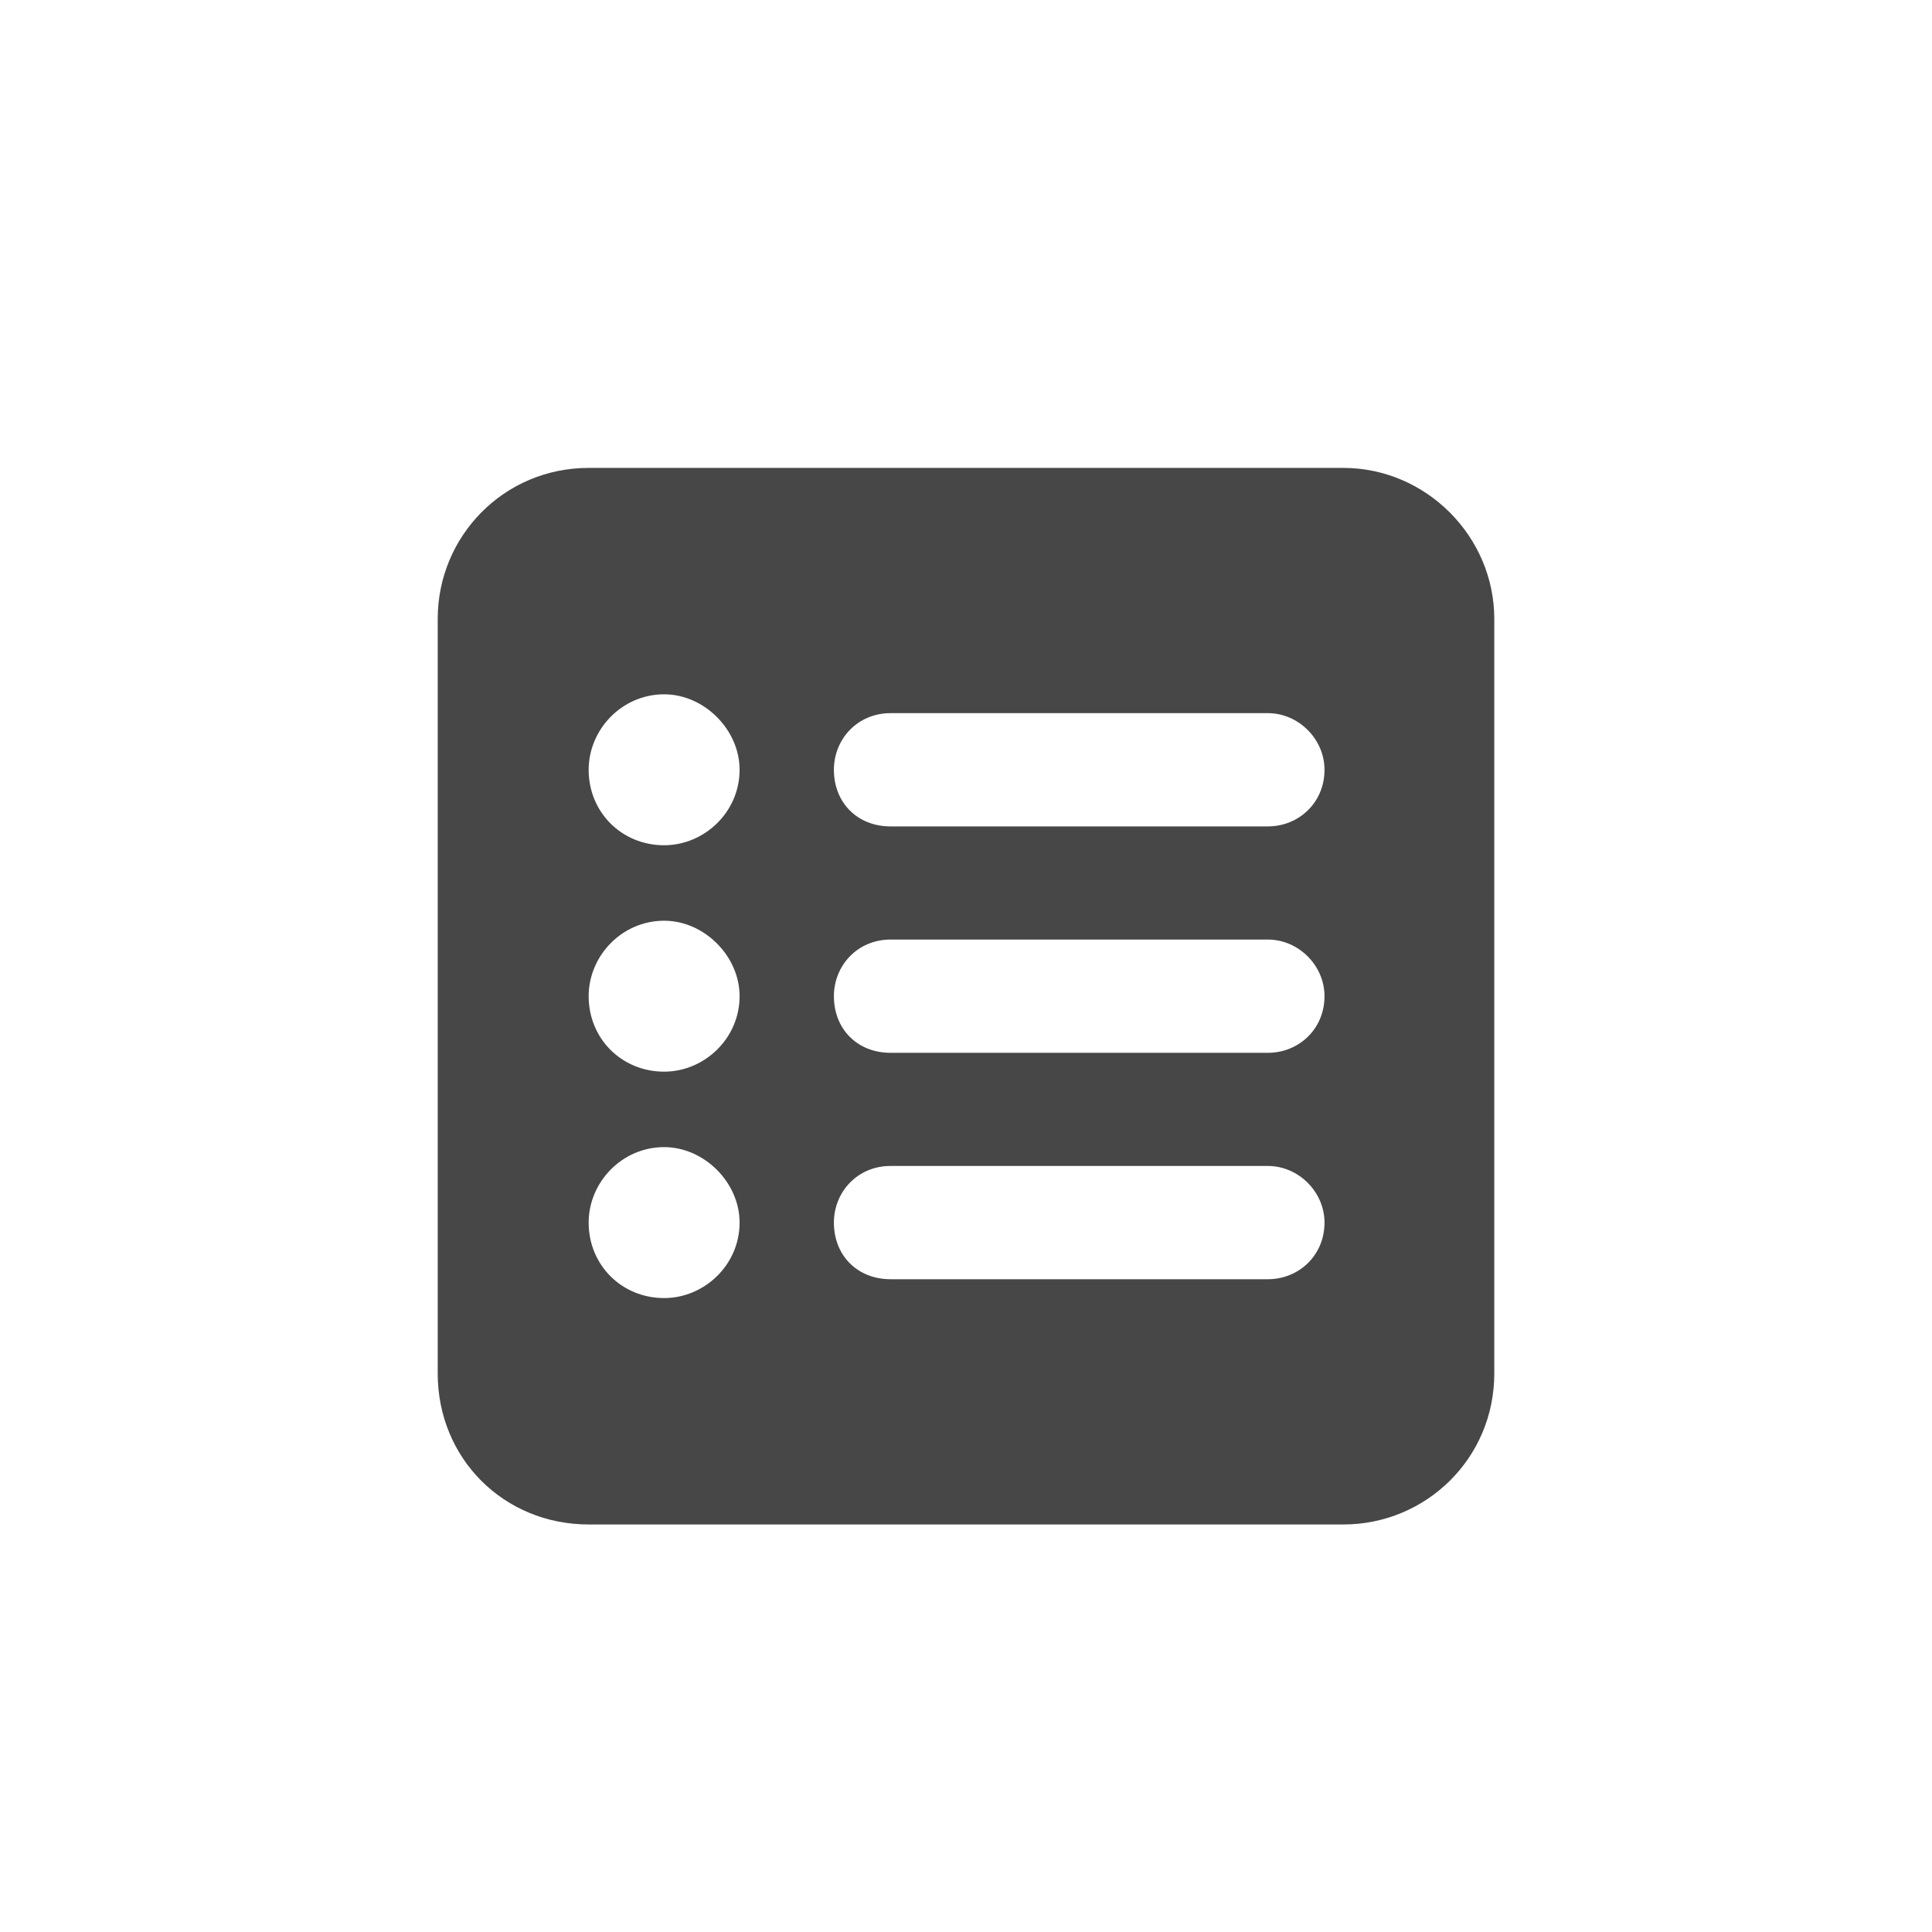 <svg width="32" height="32" viewBox="0 0 32 32" fill="none" xmlns="http://www.w3.org/2000/svg">
<g id="standalone / md / square-list-md / fill">
<path id="icon" d="M7.25 10.25C7.25 8.883 8.344 7.75 9.75 7.75H22.25C23.617 7.75 24.75 8.883 24.75 10.25V22.75C24.75 24.156 23.617 25.25 22.25 25.25H9.75C8.344 25.25 7.25 24.156 7.25 22.75V10.25ZM11 17.75C11.664 17.75 12.25 17.203 12.25 16.5C12.25 15.836 11.664 15.25 11 15.25C10.297 15.25 9.75 15.836 9.75 16.5C9.75 17.203 10.297 17.75 11 17.75ZM12.25 12.75C12.25 12.086 11.664 11.5 11 11.5C10.297 11.5 9.75 12.086 9.75 12.75C9.75 13.453 10.297 14 11 14C11.664 14 12.25 13.453 12.25 12.75ZM11 21.5C11.664 21.5 12.25 20.953 12.25 20.25C12.25 19.586 11.664 19 11 19C10.297 19 9.75 19.586 9.75 20.25C9.75 20.953 10.297 21.5 11 21.5ZM14.75 11.812C14.203 11.812 13.812 12.242 13.812 12.75C13.812 13.297 14.203 13.688 14.75 13.688H21C21.508 13.688 21.938 13.297 21.938 12.75C21.938 12.242 21.508 11.812 21 11.812H14.75ZM14.75 15.562C14.203 15.562 13.812 15.992 13.812 16.5C13.812 17.047 14.203 17.438 14.75 17.438H21C21.508 17.438 21.938 17.047 21.938 16.5C21.938 15.992 21.508 15.562 21 15.562H14.75ZM14.75 19.312C14.203 19.312 13.812 19.742 13.812 20.25C13.812 20.797 14.203 21.188 14.75 21.188H21C21.508 21.188 21.938 20.797 21.938 20.25C21.938 19.742 21.508 19.312 21 19.312H14.75Z" fill="black" fill-opacity="0.72"/>
</g>
</svg>
